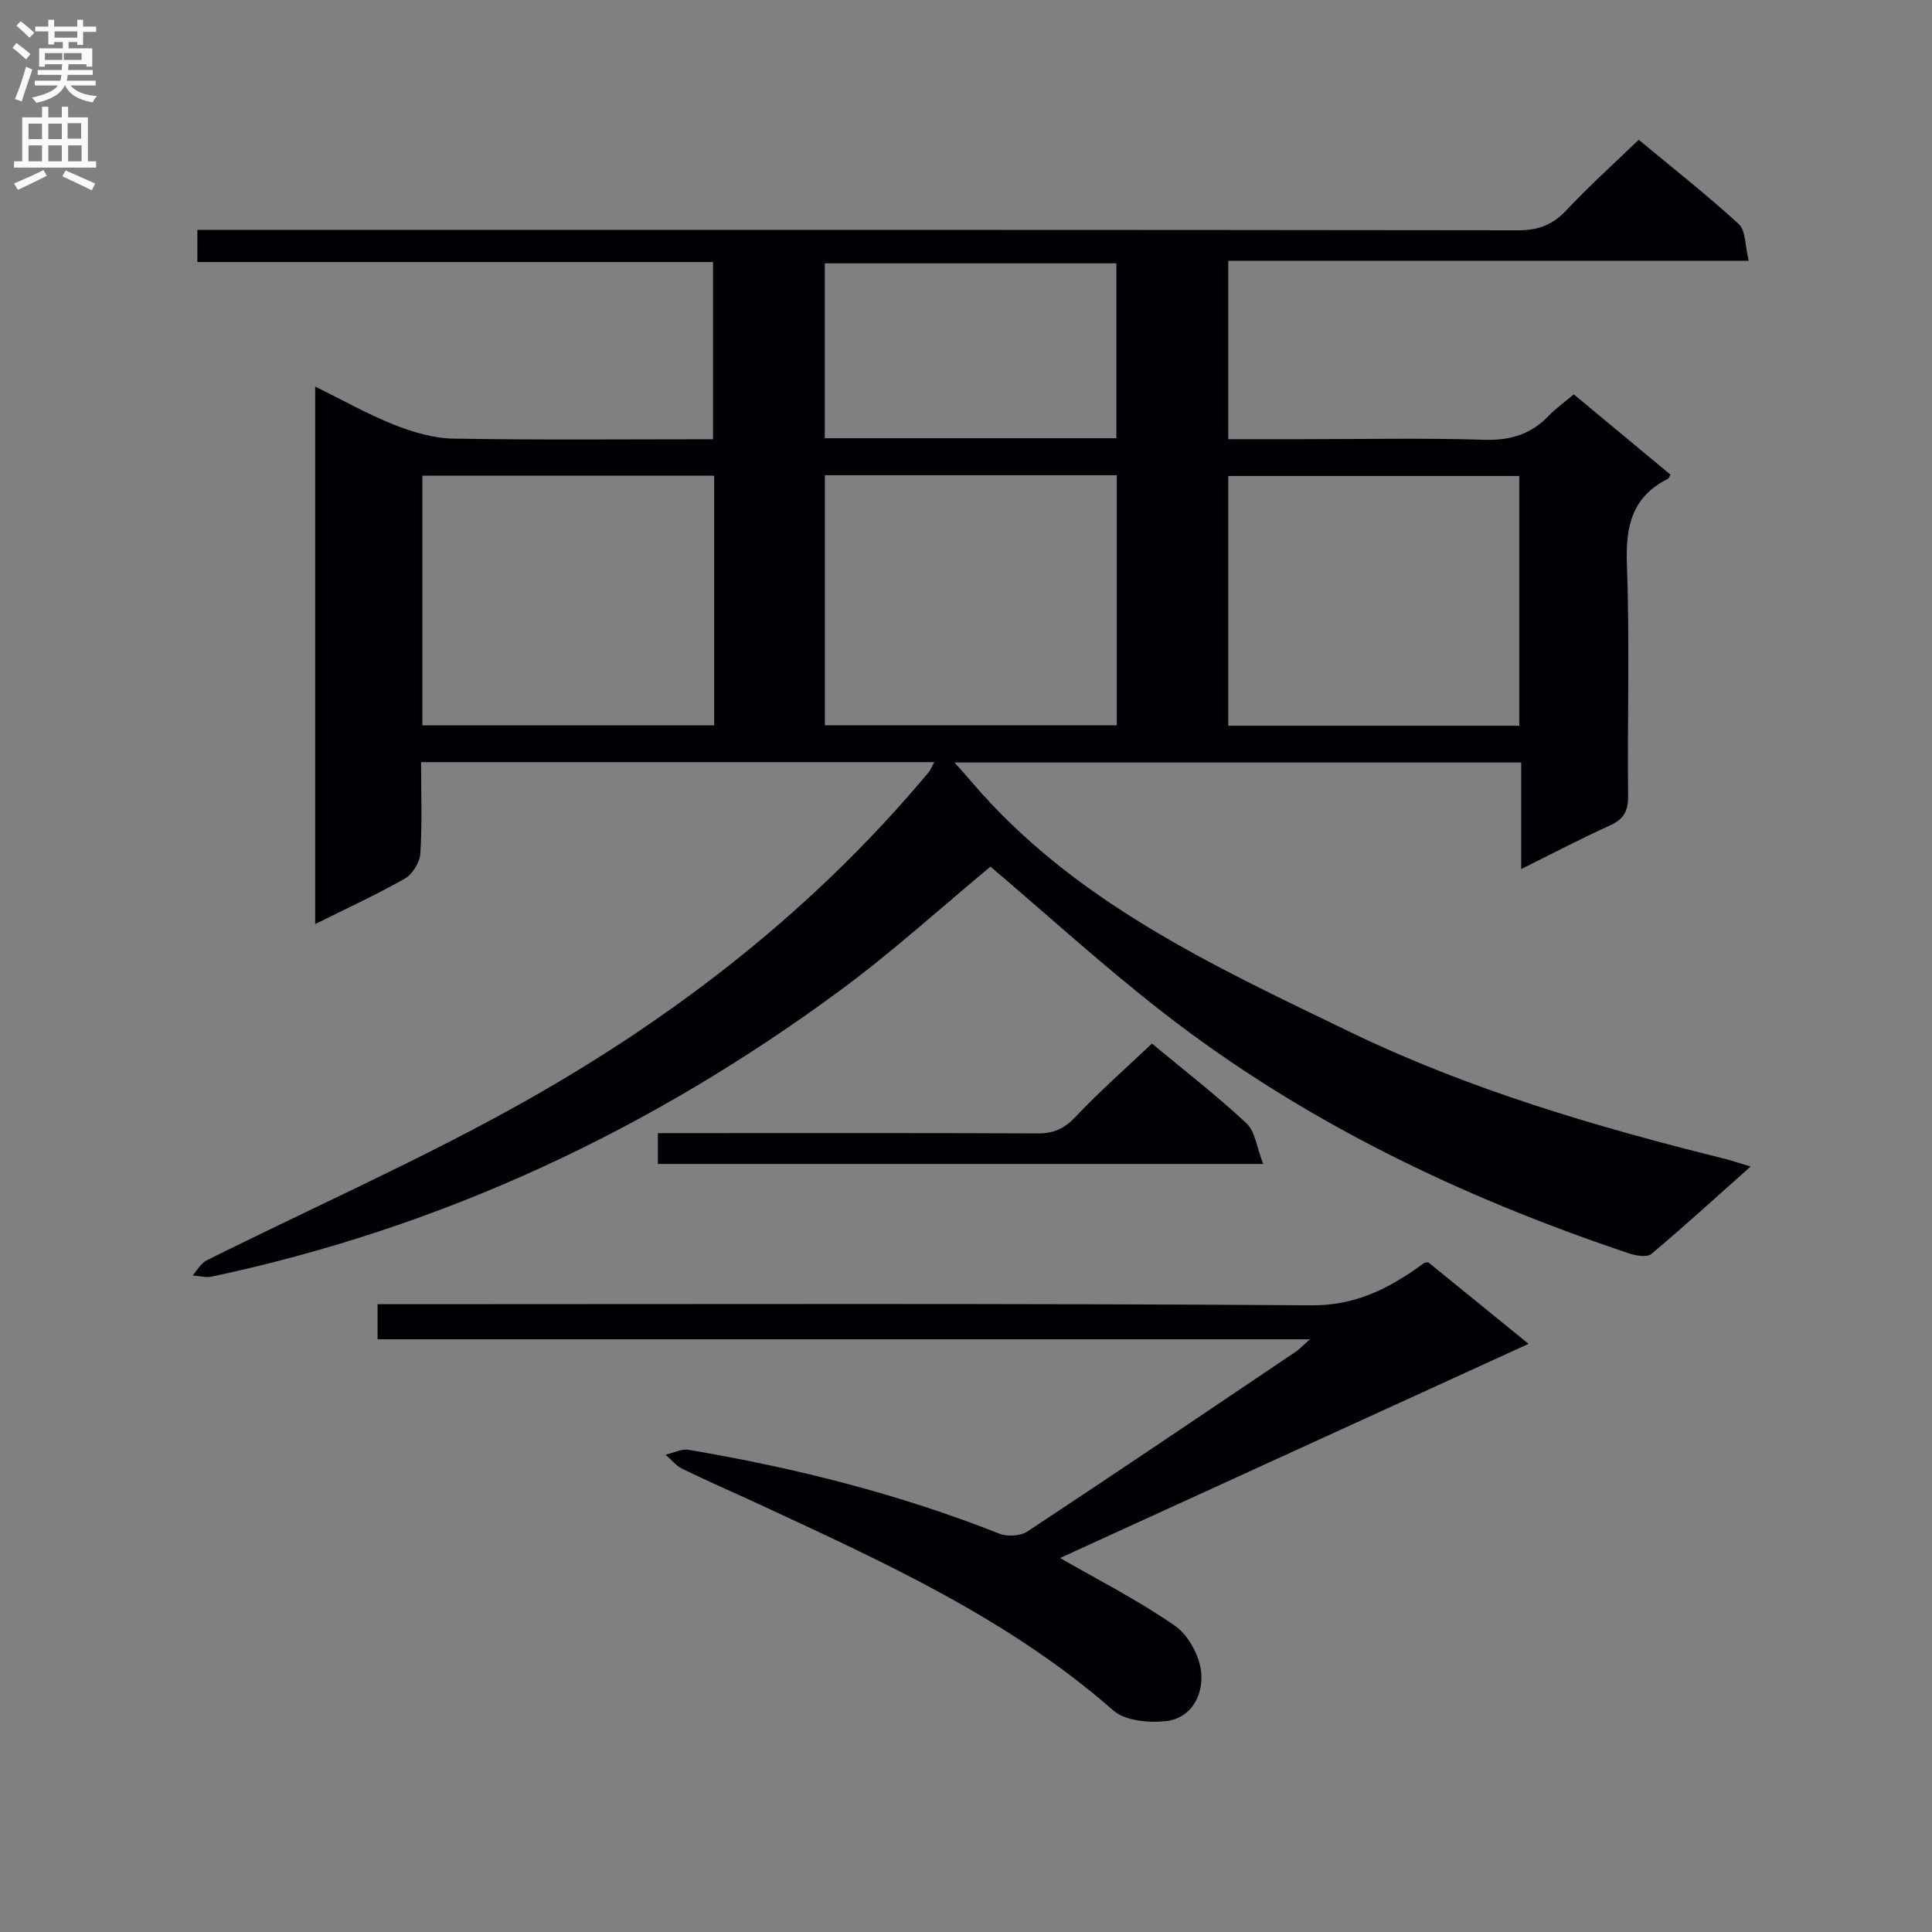 <svg enable-background="new 0 0 400 400" viewBox="0 0 400 400" xmlns="http://www.w3.org/2000/svg"><rect x="0" y="0" width="400" height="400" fill="#808080" stroke="none"/><g fill="#010105"><path d="m362.44 241.52c-7.1 6.32-13.7 12.35-20.54 18.1-.89.75-3.17.37-4.59-.11-34.77-11.64-67.52-27.32-96.57-49.93-12.31-9.58-23.87-20.13-35.67-30.15-9.89 8.19-20.11 17.5-31.18 25.66-39.15 28.87-82.34 49.09-130.06 59.22-1.24.26-2.63-.15-3.95-.25.95-1.05 1.71-2.51 2.89-3.1 22.14-11.06 44.86-21.07 66.38-33.21 31.47-17.77 59.76-39.89 83.1-67.84.4-.48.62-1.1 1.19-2.12-35.48 0-70.52 0-106.26 0 0 6.41.24 12.69-.15 18.92-.11 1.82-1.6 4.27-3.18 5.17-5.88 3.35-12.06 6.18-18.59 9.44 0-37.37 0-74.05 0-111.28 5.65 2.77 10.83 5.71 16.31 7.89 3.88 1.54 8.15 2.81 12.27 2.88 17.8.31 35.62.13 53.79.13 0-12.2 0-24.1 0-36.69-35.45 0-70.99 0-106.77 0 0-2.43 0-4.18 0-6.66h7.01c88.82 0 177.64-.03 266.46.09 4.2.01 7.17-1.15 10.01-4.19 4.64-4.95 9.71-9.51 14.94-14.55 6.79 5.64 13.98 11.29 20.71 17.44 1.46 1.33 1.28 4.46 2.07 7.61-36.43 0-71.95 0-107.76 0v36.94h14.98c12.66 0 25.34-.27 37.99.12 5.39.17 9.68-1.11 13.37-4.96 1.48-1.54 3.25-2.8 5.2-4.44 6.73 5.59 13.37 11.1 20 16.61-.22.39-.3.77-.53.88-7.41 3.71-8.77 9.82-8.48 17.66.59 15.98.09 31.99.25 47.98.03 3.1-.86 4.81-3.71 6.1-6.02 2.72-11.87 5.8-18.42 9.05 0-7.72 0-14.66 0-22.06-39.08 0-77.76 0-117.33 0 1.39 1.56 2.42 2.69 3.4 3.85 21.14 24.88 50 38.16 78.45 51.92 24.76 11.97 51.05 19.67 77.66 26.29 1.55.39 3.07.92 5.31 1.59zm-191.66-91.35h60.44c0-17.47 0-34.52 0-51.78-20.27 0-40.17 0-60.44 0zm-22.92-51.68c-20.39 0-40.27 0-60.41 0v51.69h60.41c0-17.35 0-34.3 0-51.69zm166.69.06c-20.51 0-40.39 0-60.25 0v51.71h60.25c0-17.36 0-34.4 0-51.71zm-83.42-7.82c0-12.23 0-24.25 0-36.21-20.37 0-40.27 0-60.37 0v36.21z"/><path d="m219.47 322.57c7.57 4.36 16.04 8.66 23.78 14.02 2.83 1.96 5.17 6.34 5.46 9.81.38 4.62-2.09 9.46-7.54 9.97-3.51.33-8.25-.11-10.66-2.23-21.73-19.06-47.64-30.77-73.42-42.74-5.28-2.45-10.62-4.76-15.85-7.31-1.31-.64-2.3-1.93-3.44-2.91 1.6-.36 3.29-1.26 4.78-1.01 21.99 3.72 43.53 9.13 64.33 17.36 1.65.65 4.36.5 5.8-.45 18.61-12.28 37.07-24.77 55.56-37.22.75-.51 1.38-1.2 2.93-2.57-64.97 0-128.83 0-193.03 0 0-2.55 0-4.62 0-7.27h5.87c62.49 0 124.97-.2 187.45.23 8.45.06 14.85-2.9 21.27-7.26.69-.47 1.33-.99 2.02-1.46.13-.09.32-.07.92-.19 6.33 5.15 12.88 10.47 20.77 16.89-33.2 15.16-65.39 29.88-97 44.34z"/><path d="m238.5 216.06c6.41 5.32 13.24 10.62 19.55 16.49 1.82 1.69 2.14 5 3.48 8.43-42.6 0-83.77 0-125.32 0 0-1.8 0-3.7 0-6.38h5.73c24.3 0 48.6-.05 72.9.06 3.25.01 5.48-.93 7.77-3.36 4.89-5.2 10.28-9.93 15.89-15.24z"/></g><path d="m2.6 9.9.8-1c.9.7 1.9 1.4 2.9 2.3l-.9 1.1c-1.1-1-2-1.8-2.8-2.4zm.5 10.6c.9-2.1 1.6-4.3 2.3-6.7.4.2.8.4 1.3.6-.7 2.1-1.5 4.3-2.2 6.6zm.3-15.2.9-.9c1 .8 2 1.6 2.8 2.4l-1 1c-.9-.9-1.8-1.7-2.7-2.5zm12.6-1.2h1.2v1.4h2.7v1.1h-2.7v2.7h-1.2v-.6h-1.8v1.3h4.9v3.8h-1.2v-.5h-3.7c0 .4-.1.9-.1 1.2h5.1v1h-5.2c0 .5-.1.9-.2 1.2h6v1h-5.2c1.1 1.3 2.9 2 5.5 2.2-.4.4-.7.8-.9 1.3-2.9-.5-4.8-1.6-5.7-3.5h-.1c-.8 1.7-2.7 2.9-5.9 3.6-.2-.4-.6-.8-.9-1.1 2.8-.6 4.6-1.4 5.4-2.5h-4.8v-1h5.3c.1-.3.2-.7.2-1.2h-4.9v-1h5c0-.4 0-.8.1-1.2h-3.6v.5h-1.2v-3.8h4.9v-1.3h-1.8v.5h-1.2v-2.7h-2.7v-1h2.7v-1.4h1.2v1.4h4.8zm-6.7 8.3h3.6c0-.4 0-.9 0-1.4h-3.6zm1.9-4.6h4.8v-1.3h-4.7v1.3zm6.7 3.2h-4.7v1.4h3.7v-1.4z" fill="#fbfafa"/><path d="m8.7 22.1h1.3v2.2h2.8v-2.2h1.3v2.2h4.1v9.1h1.7v1.3h-17v-1.3h1.7v-9.1h4.1zm.3 13.1.7 1.2c-1.8.9-3.8 1.9-6 2.9-.2-.4-.5-.8-.8-1.3 2.3-1 4.4-1.9 6.1-2.8zm-3.1-6.4h2.8v-3.2h-2.8zm0 4.6h2.8v-3.3h-2.8zm4.1-4.6h2.8v-3.2h-2.8zm0 4.6h2.8v-3.3h-2.8zm3.6 1.9c2.1.9 4.1 1.8 6.1 2.7l-.7 1.4c-2.2-1.1-4.2-2-6.1-2.9zm3.2-9.8h-2.8v3.2h2.8v-3.1zm-2.7 7.9h2.8v-3.3h-2.8z" fill="#fbfafa"/></svg>